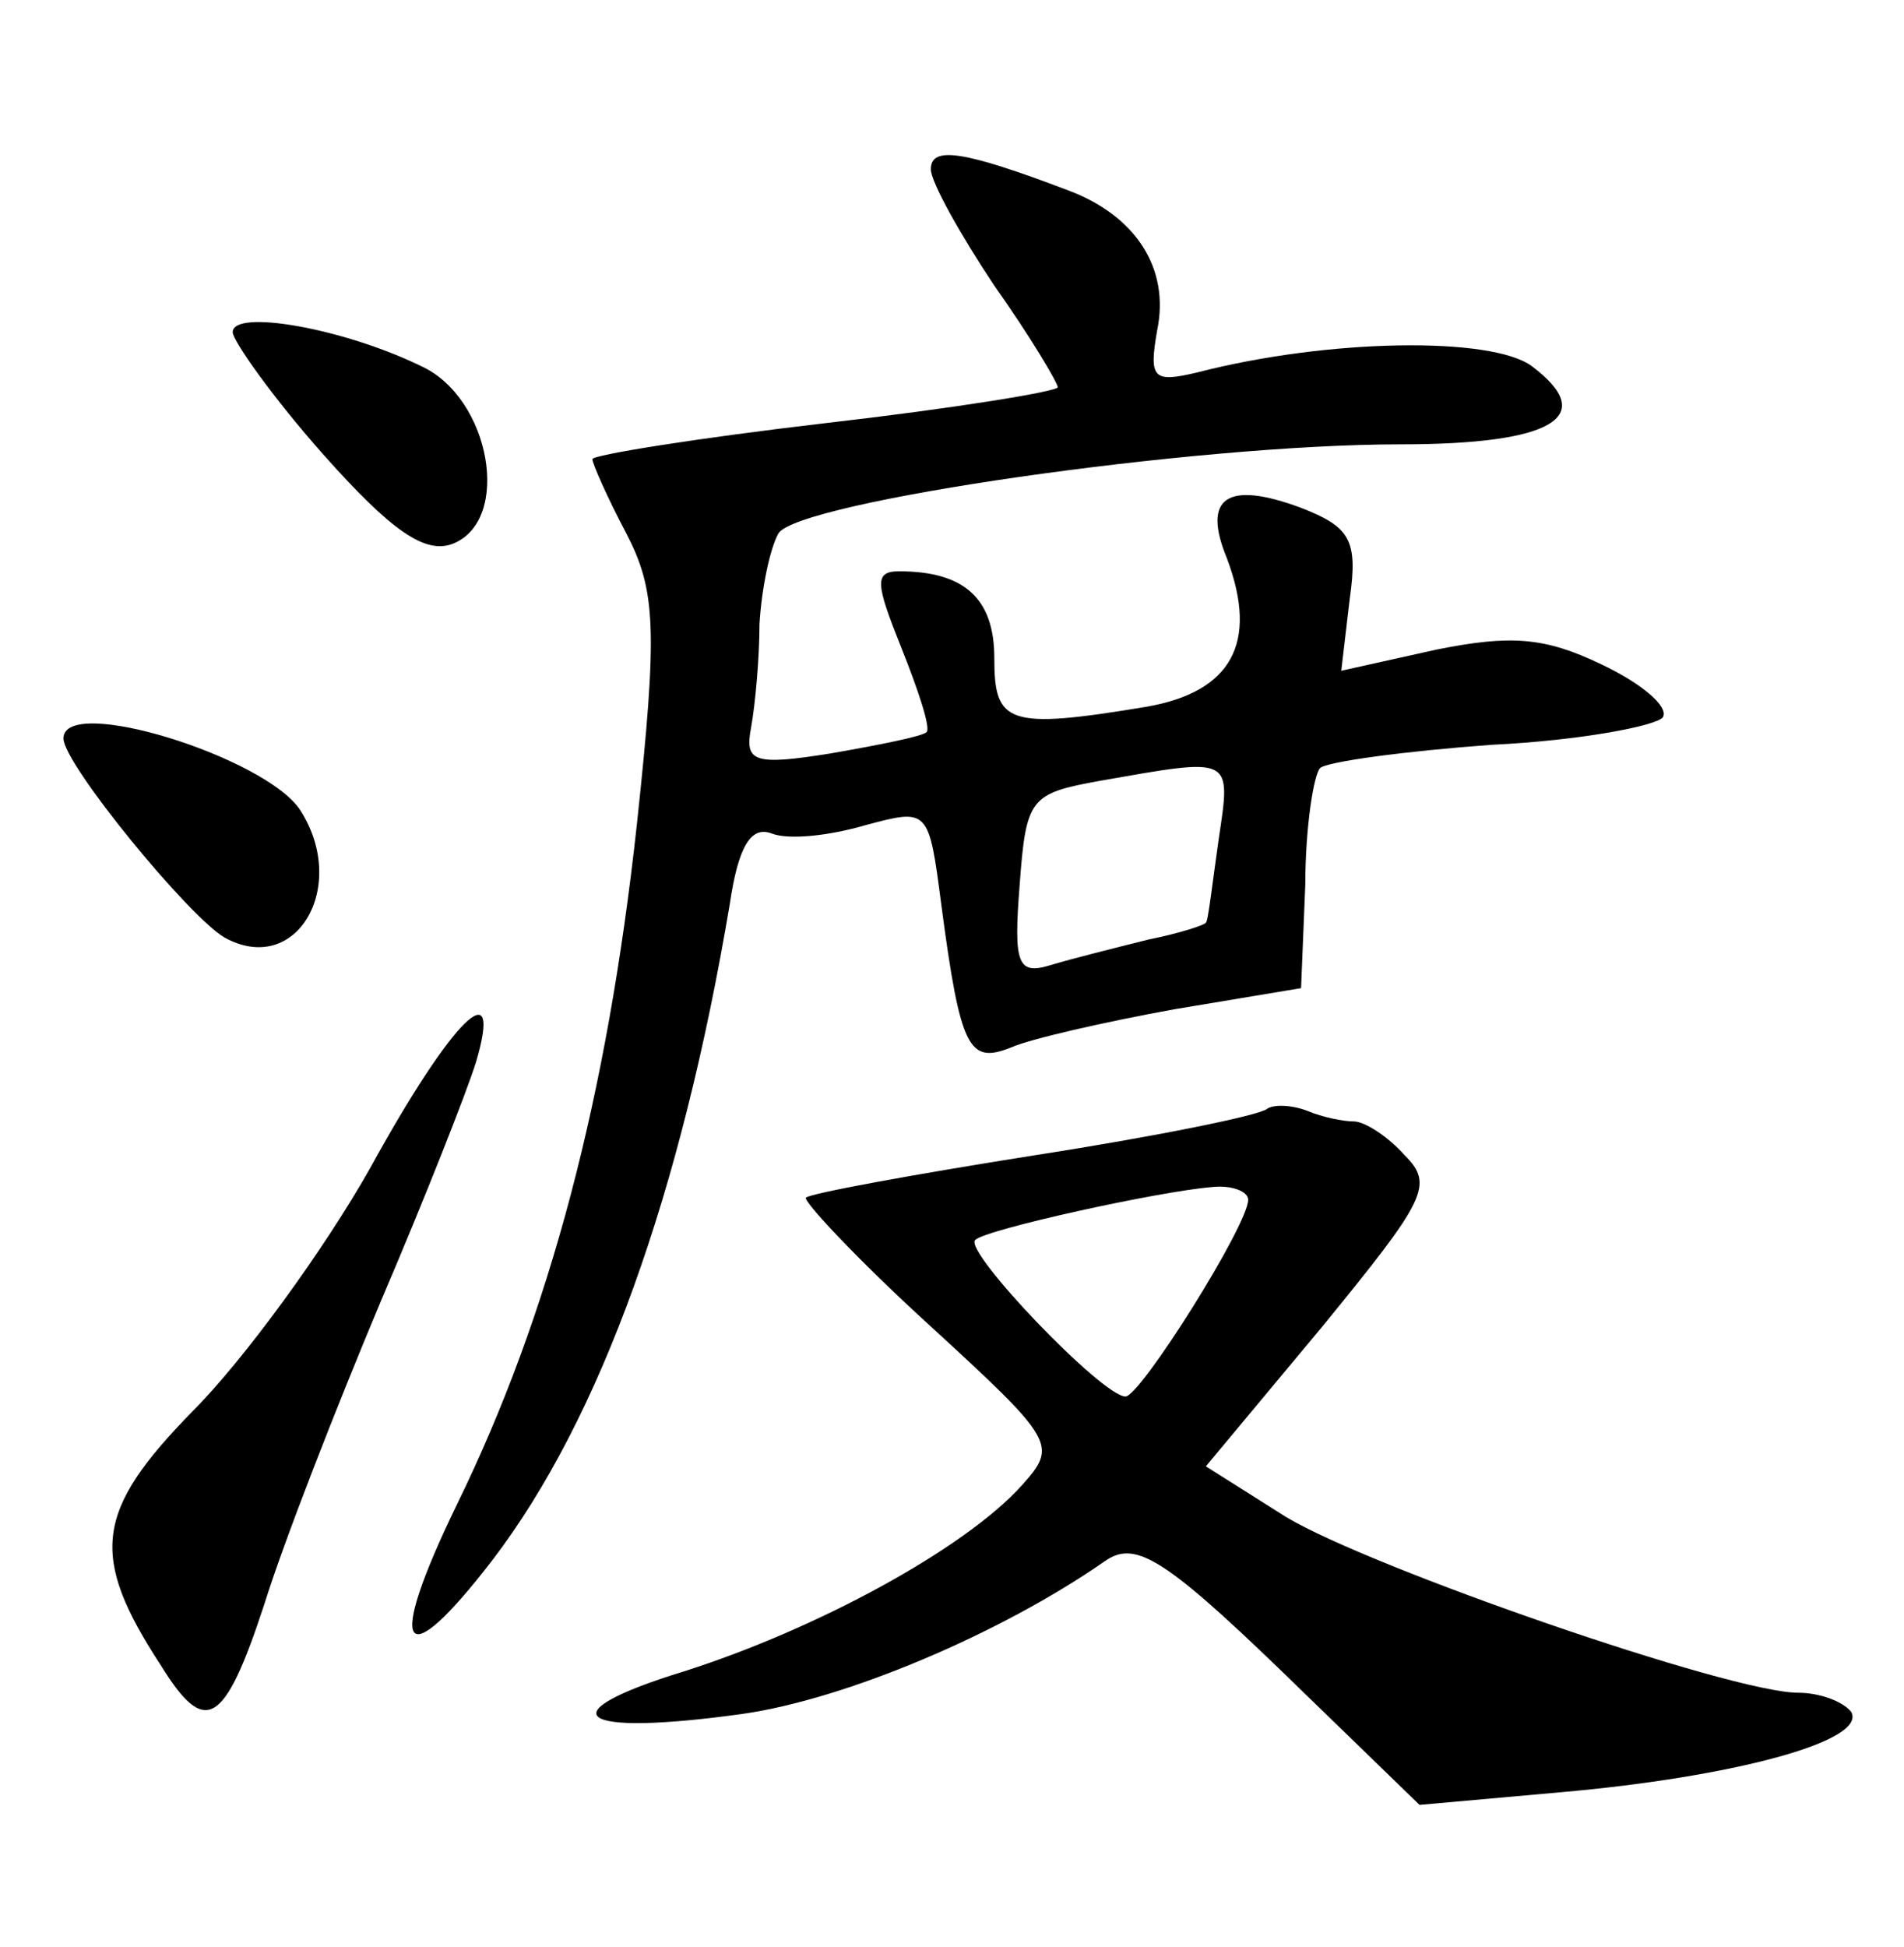 <?xml version="1.0" standalone="no"?>
<!DOCTYPE svg PUBLIC "-//W3C//DTD SVG 20010904//EN"
 "http://www.w3.org/TR/2001/REC-SVG-20010904/DTD/svg10.dtd">
<svg version="1.0" xmlns="http://www.w3.org/2000/svg"
 width="90pt" height="92pt" viewBox="0 0 90 92"
 preserveAspectRatio="xMidYMid meet">
<g transform="translate(0,92) scale(0.1,-0.1)"
fill="#000000" stroke="none">
<path d="M440 840 c0 -6 14 -31 30 -55 17 -24 30 -46 30 -48 0 -2 -49 -10
-110 -17 -60 -7 -110 -15 -110 -17 0 -2 7 -18 16 -35 14 -27 15 -45 5 -138
-14 -128 -41 -231 -85 -321 -34 -70 -26 -82 17 -26 51 67 89 173 112 310 4 27
10 37 20 33 8 -3 27 -1 44 4 30 8 30 8 36 -38 9 -68 13 -75 33 -67 9 4 44 12
77 18 l60 10 2 49 c0 27 4 52 7 55 3 3 40 8 81 11 42 2 78 9 81 13 3 5 -10 16
-29 25 -27 13 -43 14 -78 7 l-45 -10 4 34 c4 28 0 34 -23 43 -35 13 -47 5 -35
-24 15 -40 2 -63 -38 -70 -66 -11 -72 -8 -72 23 0 28 -14 41 -45 41 -12 0 -11
-6 1 -36 8 -20 14 -38 12 -40 -2 -2 -22 -6 -45 -10 -37 -6 -41 -4 -38 12 2 11
4 33 4 49 1 17 5 36 9 43 10 15 196 42 294 42 72 0 94 13 62 37 -19 14 -96 13
-158 -3 -21 -5 -23 -3 -19 20 6 29 -10 54 -42 66 -50 19 -65 21 -65 10z m136
-317 c-3 -21 -5 -39 -6 -39 0 -1 -12 -5 -27 -8 -16 -4 -36 -9 -46 -12 -16 -5
-18 0 -15 38 3 41 5 43 38 49 63 11 62 12 56 -28z"/>
<path d="M110 763 c0 -4 19 -31 43 -58 32 -36 48 -47 61 -42 28 11 18 69 -15
84 -37 18 -89 27 -89 16z"/>
<path d="M30 571 c0 -12 59 -84 76 -94 34 -19 59 24 36 60 -16 25 -112 55
-112 34z"/>
<path d="M175 368 c-22 -39 -60 -91 -84 -115 -46 -47 -49 -68 -15 -120 21 -34
30 -29 49 29 9 29 34 93 55 143 21 49 41 100 45 113 13 44 -11 21 -50 -50z"/>
<path d="M599 396 c-3 -3 -52 -13 -110 -22 -57 -9 -106 -18 -108 -20 -2 -1 24
-29 58 -60 60 -55 61 -57 44 -76 -27 -30 -97 -68 -160 -88 -65 -20 -51 -31 28
-20 49 7 122 38 171 72 14 10 27 3 83 -51 l66 -64 67 6 c80 7 145 24 137 38
-4 5 -15 9 -25 9 -32 0 -202 59 -242 83 l-38 24 55 66 c49 60 53 67 39 81 -8
9 -19 16 -24 16 -5 0 -15 2 -22 5 -8 3 -16 3 -19 1z m-9 -43 c0 -12 -51 -93
-58 -93 -11 0 -77 69 -71 74 5 5 87 23 112 25 9 1 17 -2 17 -6z"/>
</g>
</svg>
